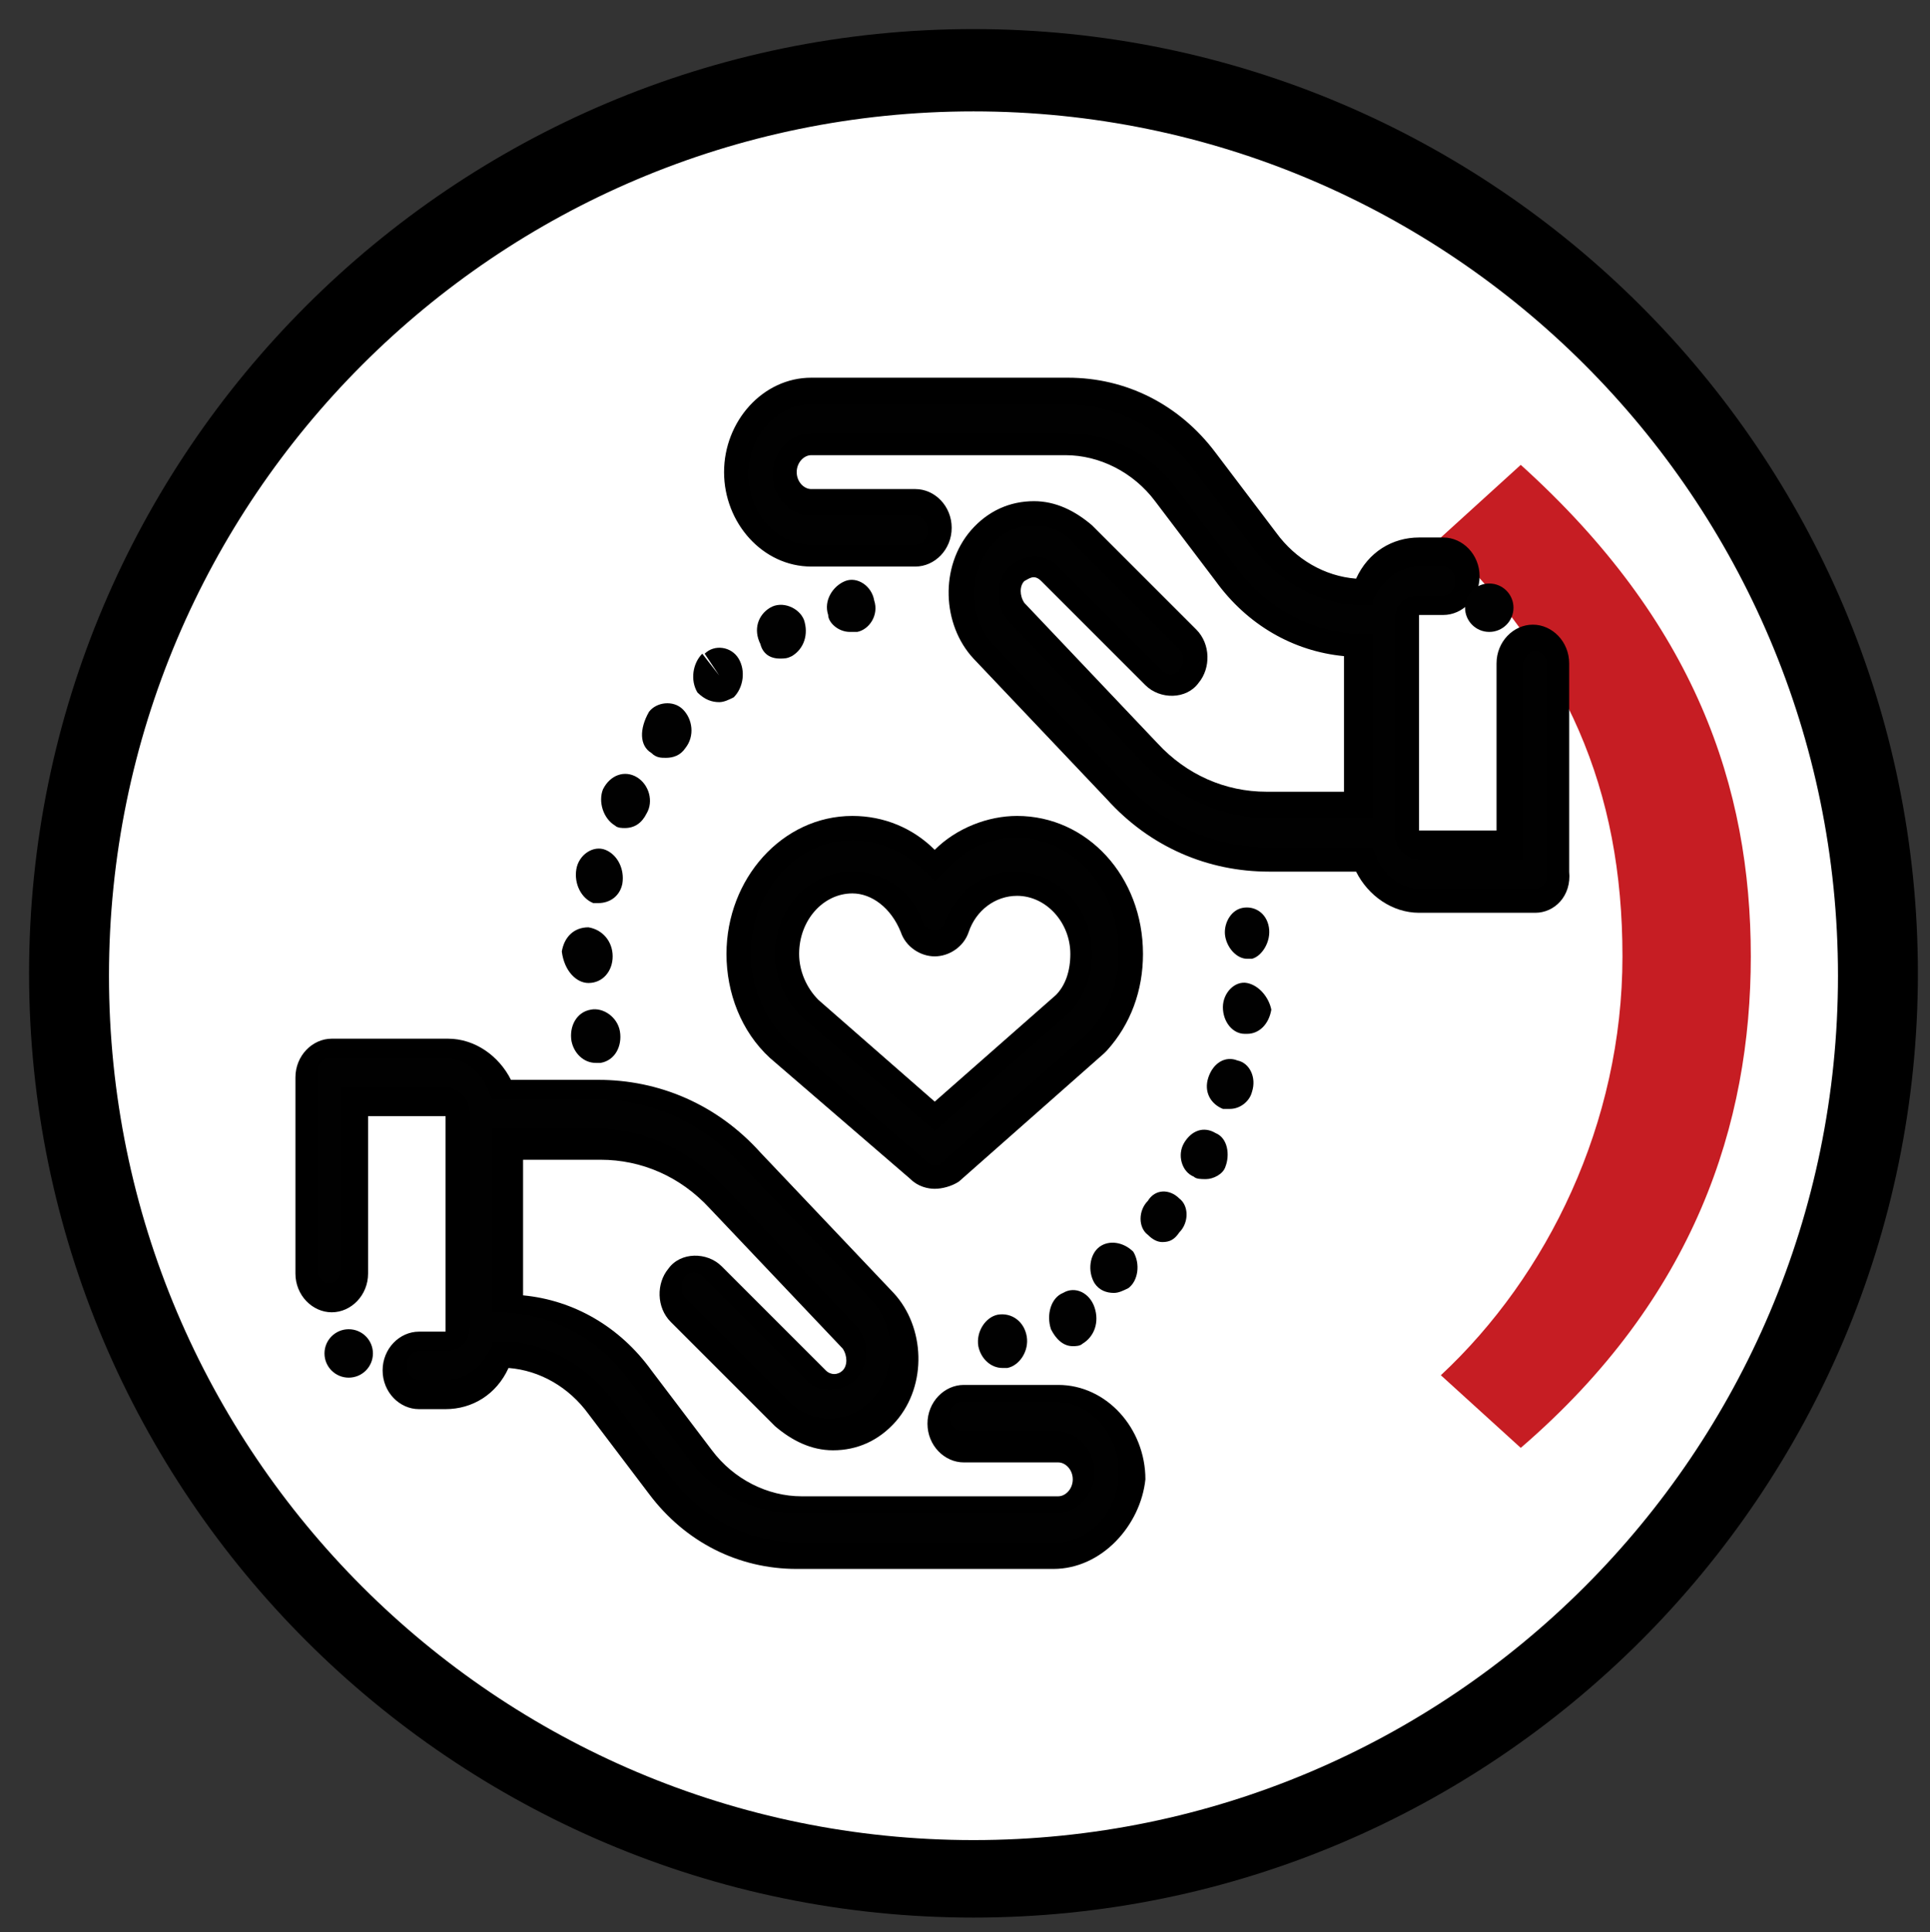 <?xml version="1.0" encoding="utf-8"?>
<!-- Generator: Adobe Illustrator 19.2.1, SVG Export Plug-In . SVG Version: 6.00 Build 0)  -->
<svg version="1.1" id="Layer_1" xmlns="http://www.w3.org/2000/svg" xmlns:xlink="http://www.w3.org/1999/xlink" x="0px" y="0px"
	 viewBox="0 0 79.7 79.8" style="enable-background:new 0 0 79.7 79.8;" xml:space="preserve">
<rect x="0" y="0" width="79.7" height="79.8" fill="#333333" stroke="none"/>
<style type="text/css">
	.st0{fill:#FFFFFF;}
	.st1{fill:#C61D23;}
	.st2{fill:#010101;}
</style>
<g>
	<g>
		<circle class="st0" cx="40.2" cy="40.3" r="37.3"/>
		<path d="M40.2,78.9c-21.3,0-38.6-17.3-38.6-38.6C1.6,19,18.9,1.6,40.2,1.6c21.3,0,38.6,17.3,38.6,38.6
			C78.8,61.6,61.5,78.9,40.2,78.9z M40.2,4.2c-19.9,0-36,16.2-36,36c0,19.9,16.2,36,36,36c19.9,0,36-16.2,36-36
			C76.2,20.4,60.1,4.2,40.2,4.2z"/>
	</g>
	<g>
		<path d="M40.2,77.9C19.4,77.9,2.5,61,2.5,40.3S19.4,2.6,40.2,2.6c20.8,0,37.7,16.9,37.7,37.7S61,77.9,40.2,77.9z M40.2,3.3
			c-20.4,0-37,16.6-37,37c0,20.4,16.6,37,37,37c20.4,0,37-16.6,37-37C77.2,19.9,60.6,3.3,40.2,3.3z"/>
		<path d="M40.2,79.2c-21.5,0-39-17.5-39-39c0-21.5,17.5-39,39-39c21.5,0,39,17.5,39,39C79.2,61.7,61.7,79.2,40.2,79.2z M40.2,4.6
			c-19.7,0-35.7,16-35.7,35.7C4.5,60,20.5,76,40.2,76c19.7,0,35.7-16,35.7-35.7C75.9,20.6,59.9,4.6,40.2,4.6z"/>
	</g>
</g>
<path class="st1" d="M59.5,56.8c4.4-4.1,7.5-10.4,7.5-17.3c0-6.9-2.3-12.2-7.5-17.3l3.3-3c7.2,6.5,9.5,13.3,9.5,20.3
	c0,6.9-2.3,14.1-9.5,20.3L59.5,56.8z"/>
<g>
	<path class="st2" d="M43.5,57.4h-3.9c-0.6,0-1,0.5-1,1.1c0,0.6,0.5,1.1,1,1.1h3.9c0.6,0,1.1,0.5,1.1,1.2S44.1,62,43.5,62H32.9
		c-1.6,0-3.1-0.8-4.1-2.1l-2.5-3.3c-1.4-1.8-3.3-2.8-5.4-2.9v-6.6h3.7c1.8,0,3.6,0.8,4.9,2.2l5.5,5.8c0.4,0.4,0.4,1.1,0,1.5
		c-0.4,0.4-1,0.5-1.4,0.1l-4.3-4.3c-0.4-0.4-1.1-0.4-1.4,0.1c-0.4,0.5-0.4,1.2,0.1,1.6l4.3,4.3c0.6,0.6,1.3,0.9,2,0.9
		c0.8,0,1.6-0.4,2.2-1.1c1.1-1.3,1-3.4-0.1-4.6l-5.5-5.8c-1.7-1.8-3.9-2.8-6.3-2.8h-3.9c-0.4-1-1.3-1.7-2.3-1.7h-4.8
		c-0.6,0-1,0.5-1,1.1v8.1c0,0.6,0.5,1.1,1,1.1s1-0.5,1-1.1v-7h3.8c0.3,0,0.5,0.2,0.5,0.5v8.9c0,0.3-0.2,0.5-0.5,0.5h-1.1
		c-0.6,0-1,0.5-1,1.1c0,0.6,0.5,1.1,1,1.1h1.1c1.1,0,2-0.7,2.3-1.7c1.6,0,3.1,0.8,4.1,2.1l2.5,3.3c1.4,1.9,3.5,2.9,5.7,2.9h10.6
		c1.7,0,3.1-1.5,3.1-3.4S45.2,57.4,43.5,57.4z"/>
	<path d="M43.5,64.8H32.9c-2.4,0-4.6-1.1-6.1-3.1l-2.5-3.3c-0.8-1.1-2-1.8-3.3-1.9c-0.5,1.1-1.5,1.7-2.6,1.7h-1.1
		c-0.8,0-1.5-0.7-1.5-1.6c0-0.9,0.7-1.6,1.5-1.6h1.1l0-8.9l-3.2,0v6.5c0,0.9-0.7,1.6-1.5,1.6c-0.8,0-1.5-0.7-1.5-1.6v-8.1
		c0-0.9,0.7-1.6,1.5-1.6h4.8c1.1,0,2.1,0.7,2.6,1.7h3.6c2.5,0,4.9,1,6.7,3l5.5,5.8c1.3,1.4,1.4,3.8,0.1,5.3
		c-0.7,0.8-1.6,1.2-2.6,1.2c-0.9,0-1.7-0.4-2.4-1l-4.3-4.3c-0.6-0.6-0.6-1.6-0.1-2.2c0.5-0.7,1.6-0.7,2.2-0.1l4.3,4.3
		c0.2,0.2,0.5,0.2,0.7,0c0.2-0.2,0.2-0.6,0-0.9l-5.5-5.8c-1.2-1.3-2.8-2-4.5-2h-3.2v5.6c2.1,0.2,4,1.3,5.3,3.1l2.5,3.3
		c0.9,1.2,2.3,1.9,3.7,1.9h10.6c0.3,0,0.6-0.3,0.6-0.7c0-0.4-0.3-0.7-0.6-0.7h-3.9c-0.8,0-1.5-0.7-1.5-1.6s0.7-1.6,1.5-1.6h3.9
		c2,0,3.6,1.8,3.6,3.9C47.1,63,45.5,64.8,43.5,64.8z M20.3,55.4l0.4,0c1.7,0,3.4,0.9,4.5,2.3l2.5,3.3c1.3,1.7,3.2,2.7,5.3,2.7h10.6
		c1.4,0,2.6-1.3,2.6-2.9c0-1.6-1.2-2.9-2.6-2.9h-3.9c-0.3,0-0.5,0.3-0.5,0.6c0,0.3,0.2,0.6,0.5,0.6h3.9c0.9,0,1.6,0.8,1.6,1.7
		c0,0.9-0.7,1.7-1.6,1.7H32.9c-1.7,0-3.4-0.8-4.5-2.3l-2.5-3.3c-1.3-1.7-3.1-2.6-5.1-2.7l-0.5,0v-7.6h4.2c2,0,3.8,0.8,5.3,2.3
		l5.5,5.8c0.6,0.6,0.6,1.6,0.1,2.2c-0.5,0.6-1.6,0.7-2.1,0.1L29,52.7c-0.2-0.2-0.5-0.2-0.7,0c-0.2,0.3-0.2,0.7,0,0.9l4.3,4.3
		c1,1,2.6,0.9,3.5-0.2c0.9-1.1,0.9-2.9-0.1-4L30.5,48c-1.6-1.7-3.7-2.6-5.9-2.6h-4.3l-0.1-0.3c-0.3-0.8-1-1.4-1.8-1.4h-4.8
		c-0.3,0-0.5,0.3-0.5,0.6v8.1c0,0.3,0.2,0.6,0.5,0.6s0.5-0.3,0.5-0.6v-7.5h4.3c0.5,0,1,0.5,1,1v8.9c0,0.6-0.4,1-1,1h-1.1
		c-0.3,0-0.5,0.3-0.5,0.6c0,0.3,0.2,0.6,0.5,0.6h1.1c0.8,0,1.5-0.5,1.9-1.4L20.3,55.4z"/>
</g>
<g>
	<path class="st2" d="M63.4,26.4c-0.6,0-1,0.5-1,1.1V35h-3.8c-0.3,0-0.5-0.2-0.5-0.5v-8.9c0-0.3,0.2-0.5,0.5-0.5h1
		c0.6,0,1-0.5,1-1.1c0-0.6-0.5-1.1-1-1.1h-1c-1.1,0-2,0.7-2.3,1.7c-1.6,0-3.1-0.8-4.1-2.1L49.7,19c-1.4-1.9-3.5-2.9-5.7-2.9H33.5
		c-1.7,0-3.1,1.5-3.1,3.4c0,1.9,1.4,3.4,3.1,3.4h4.3c0.6,0,1-0.5,1-1.1s-0.5-1.1-1-1.1h-4.3c-0.6,0-1.1-0.5-1.1-1.2
		c0-0.7,0.5-1.2,1.1-1.2h10.6c1.6,0,3.1,0.8,4.1,2.1l2.5,3.3c1.4,1.8,3.3,2.8,5.4,2.9v6.6h-3.7c-1.8,0-3.6-0.8-4.9-2.2L42,25.3
		c-0.4-0.4-0.4-1.1,0-1.5c0.4-0.4,1-0.5,1.4-0.1l4.3,4.3c0.4,0.4,1.1,0.4,1.4-0.1c0.4-0.5,0.3-1.2-0.1-1.6l-4.3-4.3
		c-1.2-1.2-3.1-1.1-4.3,0.2c-1.1,1.3-1,3.4,0.1,4.6l5.5,5.8c1.7,1.8,3.9,2.8,6.3,2.8h3.9c0.4,1,1.3,1.7,2.3,1.7h4.8
		c0.6,0,1-0.5,1-1.1v-8.6C64.4,26.9,64,26.4,63.4,26.4z"/>
	<path d="M63.4,37.7h-4.8c-1.1,0-2.1-0.7-2.6-1.7h-3.6c-2.5,0-4.9-1-6.7-3l-5.5-5.8c-1.3-1.4-1.4-3.8-0.1-5.3
		c0.7-0.8,1.6-1.2,2.6-1.2c0.9,0,1.7,0.4,2.4,1l4.3,4.3c0.6,0.6,0.6,1.6,0.1,2.2c-0.5,0.7-1.6,0.7-2.2,0.1l-4.3-4.3
		c-0.3-0.3-0.5-0.1-0.7,0c-0.2,0.2-0.2,0.6,0,0.9l5.5,5.8c1.2,1.3,2.8,2,4.5,2h3.2v-5.6c-2.1-0.2-4-1.3-5.3-3.1l-2.5-3.3
		c-0.9-1.2-2.3-1.9-3.7-1.9H33.5c-0.3,0-0.6,0.3-0.6,0.7c0,0.4,0.3,0.7,0.6,0.7h4.3c0.8,0,1.5,0.7,1.5,1.6c0,0.9-0.7,1.6-1.5,1.6
		h-4.3c-2,0-3.6-1.8-3.6-3.9s1.6-3.9,3.6-3.9h10.6c2.4,0,4.6,1.1,6.1,3.1l2.5,3.3c0.8,1.1,2,1.8,3.3,1.9c0.5-1.1,1.5-1.7,2.6-1.7h1
		c0.8,0,1.5,0.7,1.5,1.6c0,0.9-0.7,1.6-1.5,1.6h-1l0,8.9l3.2,0v-6.9c0-0.9,0.7-1.6,1.5-1.6c0.8,0,1.5,0.7,1.5,1.6v8.6
		C64.9,37,64.2,37.7,63.4,37.7z M42.7,21.7c-0.7,0-1.4,0.3-1.8,0.9c-0.9,1.1-0.9,2.9,0.1,4l5.5,5.8c1.6,1.7,3.7,2.6,5.9,2.6h4.3
		l0.1,0.3c0.3,0.8,1,1.4,1.8,1.4h4.8c0.3,0,0.5-0.3,0.5-0.6v-8.6c0-0.3-0.2-0.6-0.5-0.6c-0.3,0-0.5,0.3-0.5,0.6v8h-4.3
		c-0.5,0-1-0.5-1-1v-8.9c0-0.6,0.4-1,1-1h1c0.3,0,0.5-0.3,0.5-0.6c0-0.3-0.2-0.6-0.5-0.6h-1c-0.8,0-1.5,0.5-1.9,1.4L56.7,25l-0.4,0
		c-1.7,0-3.4-0.9-4.5-2.3l-2.5-3.3c-1.3-1.7-3.2-2.7-5.3-2.7H33.5c-1.4,0-2.6,1.3-2.6,2.9s1.2,2.9,2.6,2.9h4.3
		c0.3,0,0.5-0.3,0.5-0.6c0-0.3-0.2-0.6-0.5-0.6h-4.3c-0.9,0-1.6-0.8-1.6-1.7s0.7-1.7,1.6-1.7h10.6c1.7,0,3.4,0.8,4.5,2.3l2.5,3.3
		c1.3,1.7,3.1,2.6,5.1,2.7l0.5,0v7.6h-4.2c-2,0-3.8-0.8-5.3-2.3l-5.5-5.8c-0.6-0.6-0.6-1.6-0.1-2.2c0.5-0.6,1.6-0.7,2.1-0.1l4.3,4.3
		c0.2,0.2,0.5,0.2,0.7,0c0.2-0.3,0.2-0.7,0-0.9l-4.3-4.3C44,22,43.4,21.7,42.7,21.7z"/>
</g>
<path class="st2" d="M43.9,53.4c-0.5,0.2-0.7,0.9-0.5,1.5c0.2,0.4,0.5,0.7,0.9,0.7c0.1,0,0.3,0,0.4-0.1c0,0,0,0,0,0
	c0.5-0.3,0.7-0.9,0.5-1.5C45,53.4,44.4,53.1,43.9,53.4z"/>
<path class="st2" d="M45.4,51.5c-0.4,0.3-0.5,1-0.2,1.5c0.2,0.3,0.5,0.4,0.8,0.4c0.2,0,0.4-0.1,0.6-0.2c0,0,0,0,0,0
	c0.4-0.3,0.5-1,0.2-1.5C46.4,51.3,45.8,51.2,45.4,51.5z"/>
<path class="st2" d="M41.2,54.3c-0.5,0.1-0.9,0.7-0.8,1.3c0.1,0.5,0.5,0.9,1,0.9c0.1,0,0.1,0,0.2,0c0,0,0,0,0,0
	c0.5-0.1,0.9-0.7,0.8-1.3C42.3,54.6,41.8,54.2,41.2,54.3z"/>
<path class="st2" d="M48.7,49.5c-0.4-0.4-1-0.4-1.3,0.1c0,0,0,0,0,0C47,50,47,50.7,47.4,51c0.2,0.2,0.4,0.3,0.6,0.3
	c0.3,0,0.5-0.1,0.7-0.4C49.1,50.5,49.1,49.8,48.7,49.5z M48.2,50.3l-0.1-0.1L48.2,50.3L48.2,50.3z"/>
<path class="st2" d="M51.1,43.8c-0.5-0.2-1,0.1-1.2,0.7c-0.2,0.6,0.1,1.1,0.6,1.3c0.1,0,0.2,0,0.3,0c0.4,0,0.8-0.3,0.9-0.7l0,0
	C51.9,44.5,51.6,43.9,51.1,43.8z"/>
<path class="st2" d="M52.4,38.3c-0.1-0.6-0.6-0.9-1.1-0.8c-0.5,0.1-0.8,0.7-0.7,1.2c0.1,0.5,0.5,0.9,0.9,0.9c0.1,0,0.1,0,0.2,0
	C52.1,39.5,52.5,38.9,52.4,38.3C52.4,38.3,52.4,38.3,52.4,38.3z"/>
<path class="st2" d="M51.5,40.6c-0.5-0.1-1,0.4-1,1c0,0,0,0,0,0c0,0.6,0.4,1.1,0.9,1.1c0,0,0,0,0.1,0c0.5,0,0.9-0.4,1-1
	C52.4,41.2,52,40.7,51.5,40.6z"/>
<path class="st2" d="M50.2,46.8c-0.5-0.3-1-0.1-1.3,0.4l0,0c-0.3,0.5-0.1,1.2,0.4,1.4c0.1,0.1,0.3,0.1,0.5,0.1
	c0.3,0,0.7-0.2,0.8-0.5l-0.8-0.5l0.8,0.5C50.8,47.7,50.7,47,50.2,46.8z"/>
<path class="st2" d="M32.2,27.2c0.2,0,0.3,0,0.5-0.1c0.5-0.3,0.7-0.9,0.5-1.5c-0.2-0.5-0.9-0.8-1.4-0.5l0,0
	c-0.5,0.3-0.7,0.9-0.4,1.5C31.5,27,31.8,27.2,32.2,27.2z"/>
<path class="st2" d="M35.1,26.1c0.1,0,0.2,0,0.3,0c0.5-0.1,0.9-0.7,0.7-1.3c-0.1-0.6-0.7-1-1.2-0.8c0,0,0,0,0,0
	c-0.5,0.2-0.9,0.8-0.7,1.4C34.2,25.7,34.6,26.1,35.1,26.1z"/>
<path class="st2" d="M29.7,29c0.2,0,0.4-0.1,0.6-0.2l0,0c0.4-0.4,0.5-1.1,0.2-1.6c-0.3-0.5-1-0.6-1.4-0.2l0.6,0.9L29,27
	c-0.4,0.4-0.5,1.1-0.2,1.6C29.1,28.9,29.4,29,29.7,29z"/>
<path class="st2" d="M24.5,37.3c0.1,0,0.2,0,0.2,0c0.5,0,0.9-0.3,1-0.8c0.1-0.6-0.2-1.2-0.7-1.4c-0.5-0.2-1.1,0.2-1.2,0.8
	c0,0,0,0,0,0C23.7,36.5,24,37.1,24.5,37.3z"/>
<path class="st2" d="M24.3,40.6C24.3,40.6,24.3,40.6,24.3,40.6c0.6,0,1-0.5,1-1.1c0-0.6-0.4-1.1-1-1.2c-0.6,0-1,0.4-1.1,1
	c0,0,0,0,0,0C23.3,40.1,23.8,40.6,24.3,40.6z"/>
<path class="st2" d="M25.4,34.1c0.1,0.1,0.3,0.1,0.4,0.1c0.4,0,0.7-0.2,0.9-0.6c0.3-0.5,0.1-1.2-0.4-1.5c-0.5-0.3-1.1-0.1-1.4,0.5
	l0,0C24.7,33.1,24.9,33.8,25.4,34.1z"/>
<path class="st2" d="M26.9,31.1c0.2,0.2,0.4,0.2,0.6,0.2c0.3,0,0.6-0.1,0.8-0.4c0.4-0.5,0.3-1.2-0.1-1.6c-0.4-0.4-1.1-0.3-1.4,0.1
	c0,0,0,0,0,0C26.4,30.1,26.4,30.8,26.9,31.1z"/>
<path class="st2" d="M24.4,41.7c-0.6,0.1-0.9,0.7-0.8,1.3l0,0c0.1,0.5,0.5,0.9,1,0.9c0.1,0,0.1,0,0.2,0c0.6-0.1,0.9-0.7,0.8-1.3
	C25.5,42,24.9,41.6,24.4,41.7z"/>
<g>
	<path class="st2" d="M32.2,43.3C32.2,43.3,32.2,43.3,32.2,43.3l5.8,5c0.2,0.2,0.4,0.2,0.6,0.2c0.2,0,0.4-0.1,0.6-0.2l6-5.3
		c0,0,0.1-0.1,0.1-0.1c0.9-1,1.4-2.3,1.4-3.7c0-2.8-2.1-5.2-4.7-5.2c-1.3,0-2.5,0.6-3.4,1.6c-0.9-1-2.1-1.6-3.4-1.6
		c-2.6,0-4.7,2.3-4.7,5.2C30.5,40.9,31.1,42.3,32.2,43.3z M35.2,36.4c1.1,0,2.1,0.7,2.5,1.8c0.2,0.4,0.5,0.7,0.9,0.7
		c0.4,0,0.8-0.3,0.9-0.7c0.4-1.1,1.4-1.8,2.5-1.8c1.5,0,2.7,1.3,2.7,2.9c0,0.8-0.3,1.5-0.7,2l-5.3,4.7l-5.1-4.5
		c-0.6-0.6-1-1.4-1-2.3C32.5,37.7,33.7,36.4,35.2,36.4z"/>
	<path d="M38.6,49.1c-0.3,0-0.7-0.1-1-0.4l-5.8-5C30.6,42.6,30,41,30,39.4c0-3.1,2.3-5.7,5.2-5.7c1.3,0,2.5,0.5,3.4,1.4
		c0.9-0.9,2.2-1.4,3.4-1.4c2.9,0,5.2,2.5,5.2,5.7c0,1.5-0.5,2.9-1.5,4c0,0-0.1,0.1-0.1,0.1l-6,5.3C39.3,49,38.9,49.1,38.6,49.1z
		 M35.2,34.7c-2.3,0-4.2,2.1-4.2,4.7c0,1.4,0.6,2.7,1.5,3.6l5.8,5c0.2,0.2,0.4,0.2,0.6,0l6-5.3c0.9-0.9,1.3-2.1,1.3-3.4
		c0-2.6-1.9-4.7-4.2-4.7c-1.2,0-2.2,0.5-3,1.4l-0.4,0.4l-0.4-0.4C37.4,35.2,36.3,34.7,35.2,34.7z M38.6,46.7L33.1,42
		c-0.7-0.7-1.1-1.6-1.1-2.6c0-1.9,1.4-3.4,3.2-3.4c1.3,0,2.5,0.8,2.9,2.1c0.2,0.4,0.8,0.4,0.9,0c0.5-1.3,1.6-2.1,2.9-2.1
		c1.8,0,3.2,1.5,3.2,3.4c0,0.9-0.3,1.7-0.9,2.4L38.6,46.7z M35.2,36.9C34,36.9,33,38,33,39.4c0,0.7,0.3,1.4,0.8,1.9l4.8,4.2l5-4.4
		c0.4-0.4,0.6-1,0.6-1.7c0-1.3-1-2.4-2.2-2.4c-0.9,0-1.7,0.6-2,1.5c-0.2,0.6-0.8,1-1.4,1c-0.6,0-1.2-0.4-1.4-1
		C36.8,37.5,36,36.9,35.2,36.9z"/>
</g>
<ellipse class="st2" cx="14.4" cy="55.9" rx="1" ry="1"/>
<ellipse class="st2" cx="61.5" cy="25.1" rx="1" ry="1"/>
</svg>
